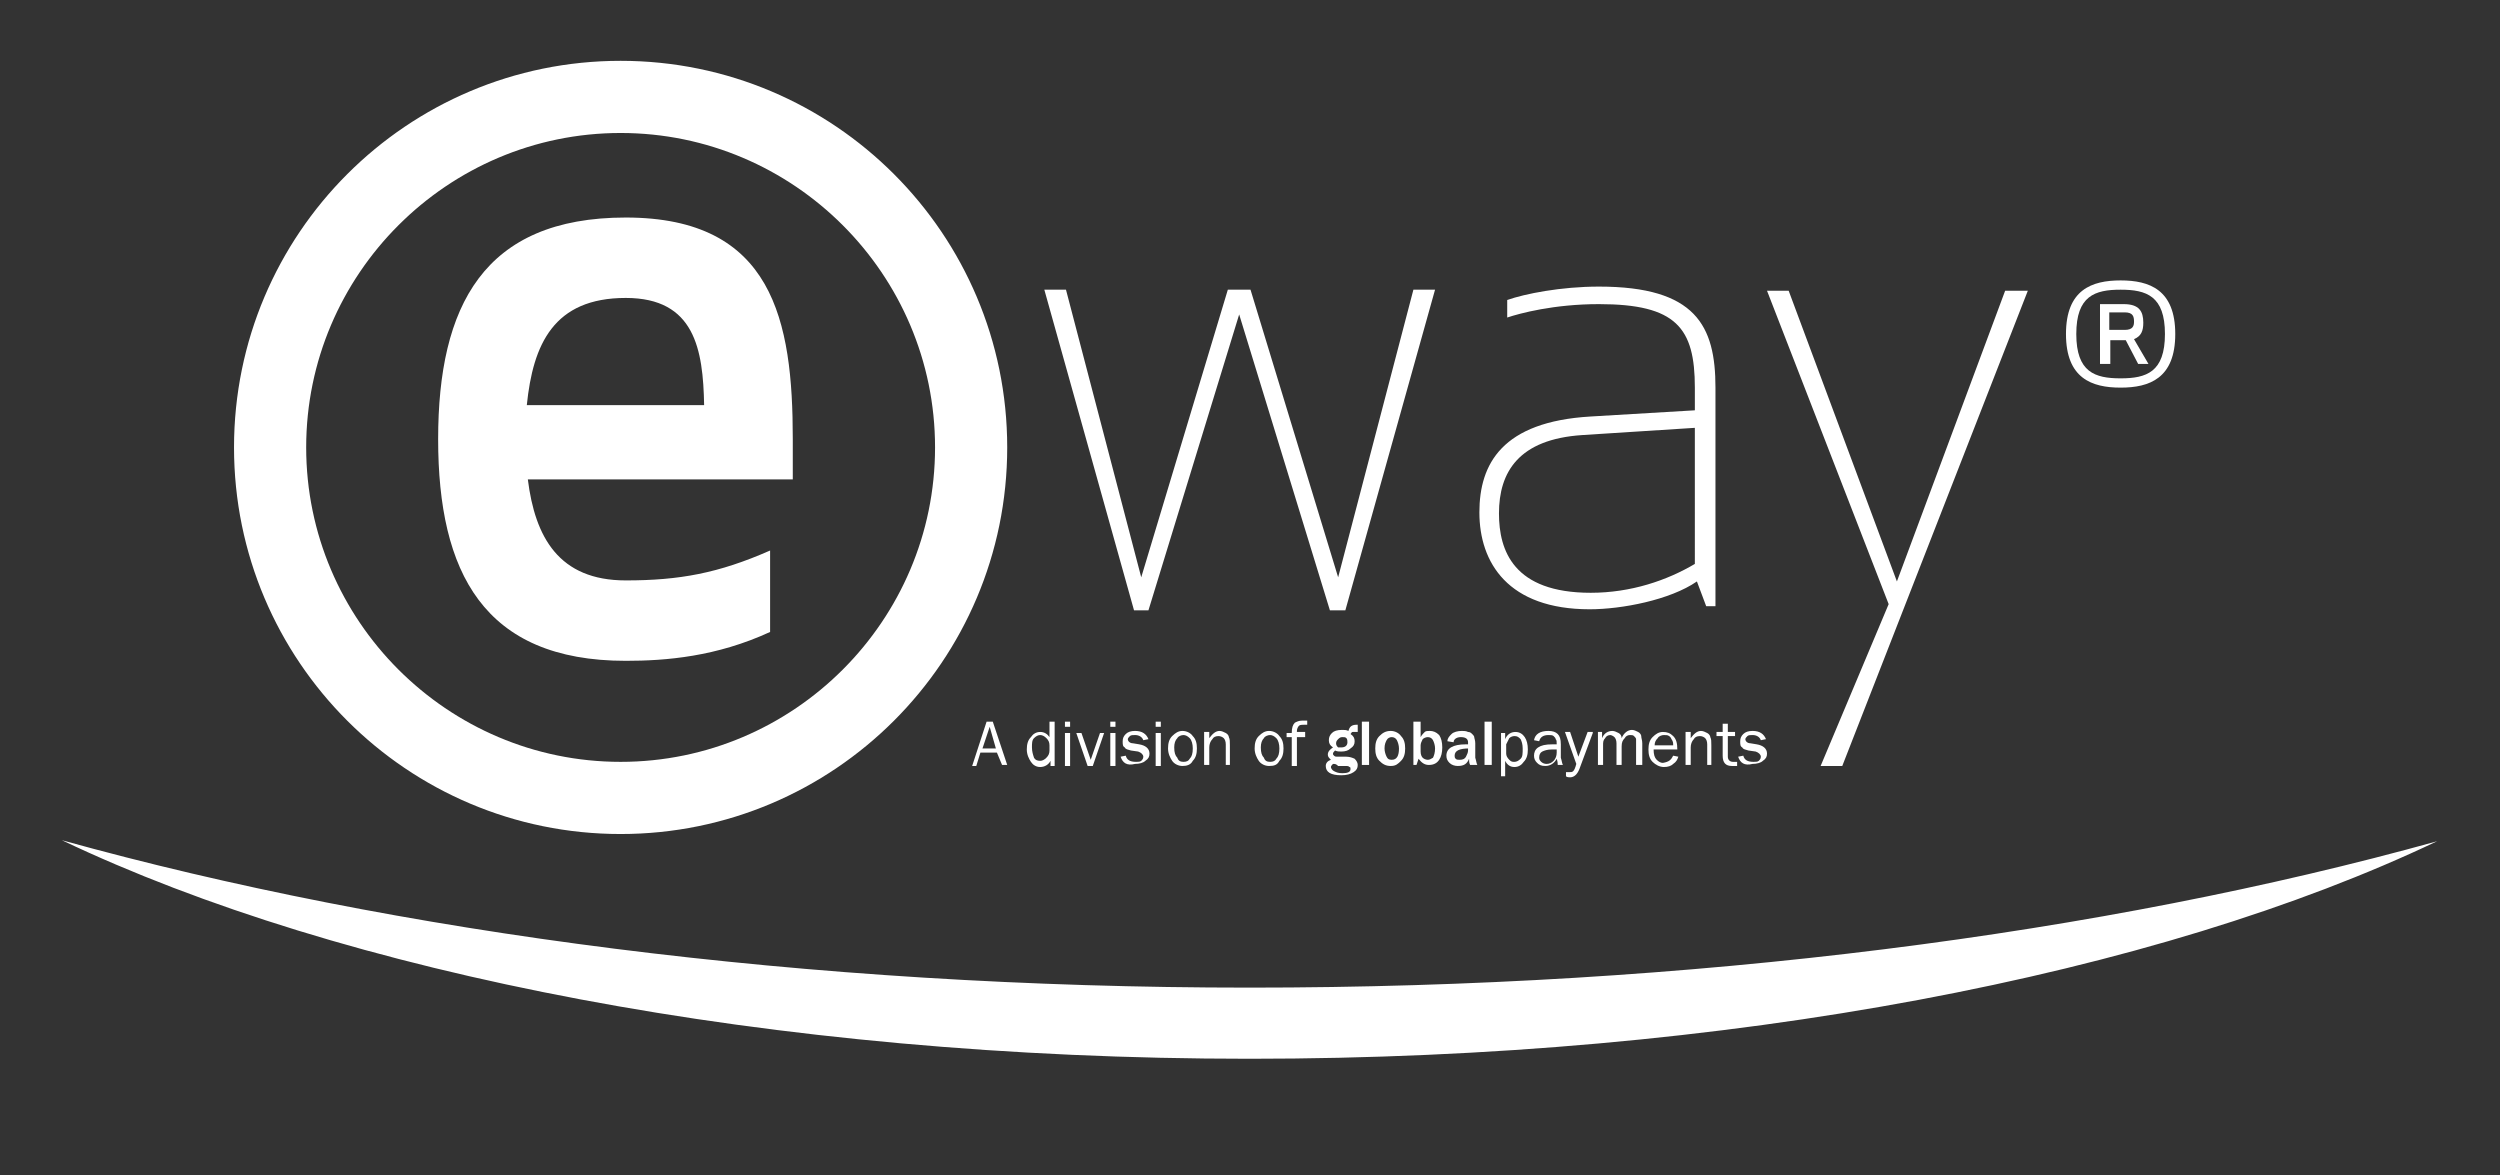 <?xml version="1.0" encoding="utf-8"?>
<!-- Generator: Adobe Illustrator 22.0.1, SVG Export Plug-In . SVG Version: 6.00 Build 0)  -->
<svg version="1.1" xmlns="http://www.w3.org/2000/svg" xmlns:xlink="http://www.w3.org/1999/xlink" x="0px" y="0px"
	 viewBox="0 0 242.5 114" style="enable-background:new 0 0 242.5 114;" xml:space="preserve">
<rect x="0" y="0" width="242.5" height="114" fill="#333333" stroke="none"/>
<style type="text/css">
	.st0{display:none;}
	.st1{display:inline;fill:#414042;}
	.st2{fill:#FFFFFF;}
</style>
<g id="Layer_2" class="st0">
	<path class="st1" d="M256.8,146.3h-258c-6.6,0-12-5.4-12-12v-137c0-6.6,5.4-12,12-12h258c6.6,0,12,5.4,12,12v137
		C268.8,140.9,263.4,146.3,256.8,146.3z"/>
</g>
<g id="Layer_1">
	<g>
		<path class="st2" d="M97.7,74.2h-0.5L96.7,73h-1.6l-0.4,1.3h-0.4l1.4-4.3h0.6L97.7,74.2z M96.6,72.6L96,70.5l-0.7,2.1H96.6z"/>
		<path class="st2" d="M102.3,70v4.3h-0.4v-0.5c-0.2,0.4-0.6,0.6-1,0.6c-0.4,0-0.7-0.2-0.9-0.5s-0.4-0.7-0.4-1.2
			c0-0.5,0.1-0.9,0.4-1.2c0.2-0.3,0.5-0.5,0.9-0.5c0.4,0,0.7,0.2,0.9,0.5V70H102.3z M101.8,72.3c0-0.3-0.1-0.5-0.3-0.7
			c-0.2-0.2-0.4-0.3-0.6-0.3c-0.2,0-0.4,0.1-0.6,0.3c-0.2,0.2-0.2,0.5-0.2,0.9c0,0.4,0.1,0.7,0.2,1c0.1,0.2,0.3,0.3,0.6,0.3
			c0.2,0,0.4-0.1,0.6-0.3c0.2-0.2,0.3-0.4,0.3-0.7V72.3z"/>
		<path class="st2" d="M103.8,70v0.5h-0.5V70H103.8z M103.8,71.1v3.2h-0.5v-3.2H103.8z"/>
		<path class="st2" d="M107.1,71.1l-1.1,3.2h-0.5l-1.1-3.2h0.5l0.9,2.6l0.9-2.6H107.1z"/>
		<path class="st2" d="M108.2,70v0.5h-0.5V70H108.2z M108.2,71.1v3.2h-0.5v-3.2H108.2z"/>
		<path class="st2" d="M108.7,73.4l0.5-0.1c0.1,0.4,0.4,0.6,1,0.6c0.2,0,0.4,0,0.5-0.1c0.1-0.1,0.2-0.2,0.2-0.4
			c0-0.2-0.2-0.4-0.5-0.5l-0.7-0.1c-0.3-0.1-0.5-0.1-0.6-0.3c-0.2-0.1-0.2-0.3-0.2-0.6c0-0.3,0.1-0.5,0.3-0.7
			c0.2-0.2,0.5-0.3,0.9-0.3c0.7,0,1.1,0.3,1.3,0.8l-0.5,0.1c-0.1-0.3-0.4-0.5-0.8-0.5c-0.2,0-0.4,0-0.5,0.1s-0.2,0.2-0.2,0.3
			c0,0.2,0.2,0.4,0.5,0.4l0.6,0.1c0.6,0.1,1,0.4,1,0.9c0,0.3-0.1,0.5-0.4,0.7c-0.2,0.2-0.6,0.3-1,0.3
			C109.3,74.3,108.9,74,108.7,73.4z"/>
		<path class="st2" d="M112.6,70v0.5h-0.5V70H112.6z M112.6,71.1v3.2h-0.5v-3.2H112.6z"/>
		<path class="st2" d="M114.7,74.3c-0.4,0-0.8-0.2-1-0.5c-0.2-0.3-0.4-0.7-0.4-1.2c0-0.5,0.1-0.9,0.4-1.2c0.3-0.3,0.6-0.5,1-0.5
			c0.4,0,0.8,0.2,1,0.5c0.3,0.3,0.4,0.7,0.4,1.2c0,0.5-0.1,0.9-0.4,1.2C115.5,74.2,115.1,74.3,114.7,74.3z M114.8,73.9
			c0.3,0,0.5-0.1,0.6-0.3c0.2-0.2,0.3-0.5,0.3-1c0-0.4-0.1-0.8-0.3-1c-0.2-0.2-0.4-0.3-0.6-0.3c-0.2,0-0.5,0.1-0.6,0.3
			c-0.2,0.2-0.3,0.5-0.3,0.9c0,0.5,0.1,0.8,0.3,1C114.3,73.8,114.5,73.9,114.8,73.9z"/>
		<path class="st2" d="M119.4,74.2h-0.5v-2c0-0.3-0.1-0.5-0.2-0.6c-0.1-0.1-0.3-0.2-0.5-0.2c-0.3,0-0.5,0.1-0.6,0.3
			c-0.2,0.2-0.3,0.5-0.3,0.8v1.7h-0.5v-3.2h0.5v0.6c0.3-0.4,0.6-0.7,1-0.7c0.2,0,0.4,0.1,0.6,0.2c0.2,0.1,0.3,0.3,0.3,0.4
			c0.1,0.2,0.1,0.4,0.1,0.8V74.2z"/>
		<path class="st2" d="M123.1,74.3c-0.4,0-0.8-0.2-1-0.5c-0.2-0.3-0.4-0.7-0.4-1.2c0-0.5,0.1-0.9,0.4-1.2c0.3-0.3,0.6-0.5,1-0.5
			c0.4,0,0.8,0.2,1,0.5c0.3,0.3,0.4,0.7,0.4,1.2c0,0.5-0.1,0.9-0.4,1.2C123.9,74.2,123.6,74.3,123.1,74.3z M123.2,73.9
			c0.3,0,0.5-0.1,0.6-0.3c0.2-0.2,0.3-0.5,0.3-1c0-0.4-0.1-0.8-0.3-1c-0.2-0.2-0.4-0.3-0.6-0.3c-0.2,0-0.5,0.1-0.6,0.3
			c-0.2,0.2-0.3,0.5-0.3,0.9c0,0.5,0.1,0.8,0.3,1C122.7,73.8,122.9,73.9,123.2,73.9z"/>
		<path class="st2" d="M126.6,71.1v0.4h-0.8v2.8h-0.5v-2.8h-0.5v-0.4h0.5c0-0.5,0.1-0.8,0.3-1c0.2-0.1,0.4-0.2,0.7-0.2
			c0.1,0,0.3,0,0.5,0v0.4c-0.1,0-0.2,0-0.3,0c-0.2,0-0.4,0-0.5,0.1c-0.1,0.1-0.2,0.3-0.2,0.5v0.1H126.6z"/>
		<path class="st2" d="M131.7,70.5V71h-0.2c-0.1,0-0.2,0-0.3,0c-0.1,0-0.1,0.1-0.2,0.2c0.3,0.2,0.4,0.4,0.4,0.7
			c0,0.3-0.1,0.5-0.4,0.7c-0.2,0.2-0.5,0.3-0.9,0.3c-0.2,0-0.4,0-0.6-0.1c-0.1,0.1-0.2,0.2-0.2,0.3c0,0.1,0,0.1,0.1,0.2
			c0.1,0.1,0.2,0.1,0.3,0.1h0.9c0.3,0,0.6,0.1,0.8,0.2c0.2,0.2,0.3,0.4,0.3,0.6c0,0.3-0.1,0.5-0.4,0.7c-0.3,0.2-0.7,0.3-1.2,0.3
			c-1,0-1.5-0.3-1.5-0.9c0-0.3,0.2-0.5,0.5-0.6c-0.2-0.2-0.3-0.3-0.3-0.5c0-0.3,0.2-0.5,0.5-0.7c-0.3-0.2-0.4-0.4-0.4-0.7
			c0-0.3,0.1-0.5,0.3-0.7c0.2-0.2,0.5-0.3,1-0.3c0.2,0,0.4,0,0.6,0.1c0.1-0.4,0.3-0.6,0.8-0.6H131.7z M129.3,74.1
			c-0.1,0.1-0.2,0.2-0.2,0.3c0,0.1,0.1,0.3,0.3,0.4c0.2,0.1,0.4,0.2,0.8,0.2c0.5,0,0.8-0.1,0.8-0.4c0-0.1,0-0.2-0.1-0.2
			c-0.1-0.1-0.2-0.1-0.3-0.1h-0.8C129.6,74.1,129.5,74.1,129.3,74.1z M130.1,72.5c0.4,0,0.6-0.2,0.6-0.5c0-0.1,0-0.3-0.1-0.4
			c-0.1-0.1-0.2-0.1-0.4-0.1c-0.2,0-0.3,0.1-0.4,0.2c-0.1,0.1-0.2,0.2-0.2,0.4c0,0.2,0.1,0.3,0.2,0.4
			C129.7,72.5,129.9,72.5,130.1,72.5z"/>
		<path class="st2" d="M132.8,74.2h-0.7V70h0.7V74.2z"/>
		<path class="st2" d="M134.9,74.3c-0.5,0-0.8-0.2-1.1-0.5s-0.4-0.7-0.4-1.2c0-0.5,0.1-0.9,0.4-1.2c0.3-0.3,0.6-0.5,1.1-0.5
			c0.4,0,0.8,0.2,1,0.5c0.3,0.3,0.4,0.7,0.4,1.2c0,0.5-0.1,0.9-0.4,1.2S135.4,74.3,134.9,74.3z M135,73.7c0.5,0,0.7-0.4,0.7-1.1
			c0-0.3-0.1-0.6-0.2-0.8c-0.1-0.2-0.3-0.3-0.5-0.3c-0.2,0-0.4,0.1-0.5,0.3c-0.1,0.2-0.2,0.4-0.2,0.8c0,0.3,0.1,0.6,0.2,0.8
			C134.6,73.6,134.7,73.7,135,73.7z"/>
		<path class="st2" d="M137.4,74.2h-0.3V70h0.7v1.5c0.1-0.2,0.3-0.4,0.4-0.5c0.1-0.1,0.3-0.1,0.5-0.1c0.3,0,0.6,0.1,0.9,0.4
			c0.2,0.3,0.3,0.7,0.3,1.2c0,0.5-0.1,0.9-0.3,1.2c-0.2,0.3-0.5,0.5-1,0.5c-0.4,0-0.7-0.2-1-0.6L137.4,74.2z M137.8,72.9
			c0,0.3,0.1,0.5,0.2,0.6c0.1,0.1,0.3,0.2,0.5,0.2c0.2,0,0.3-0.1,0.5-0.2c0.1-0.2,0.2-0.5,0.2-0.9c0-0.3-0.1-0.6-0.2-0.8
			c-0.1-0.2-0.3-0.3-0.5-0.3c-0.2,0-0.4,0.1-0.5,0.2c-0.1,0.2-0.2,0.4-0.2,0.6V72.9z"/>
		<path class="st2" d="M143.3,74.2h-0.7c-0.1-0.2-0.1-0.4-0.1-0.6c-0.2,0.5-0.5,0.7-1.1,0.7c-0.3,0-0.6-0.1-0.8-0.3
			c-0.2-0.2-0.3-0.4-0.3-0.7c0-0.7,0.6-1.1,1.9-1.1c0.1,0,0.1,0,0.2,0V72c0-0.3-0.2-0.5-0.7-0.5c-0.4,0-0.7,0.2-0.7,0.5l-0.6-0.1
			c0-0.3,0.2-0.5,0.4-0.7c0.2-0.2,0.6-0.3,1-0.3c0.2,0,0.4,0,0.6,0.1c0.2,0,0.3,0.1,0.4,0.2c0.1,0.1,0.2,0.2,0.2,0.3
			c0,0.1,0.1,0.3,0.1,0.6v1.4C143.2,73.8,143.2,74,143.3,74.2z M142.5,72.6c-0.9,0-1.4,0.2-1.4,0.7c0,0.1,0,0.2,0.1,0.3
			c0.1,0.1,0.2,0.1,0.4,0.1c0.3,0,0.5-0.1,0.6-0.3c0.1-0.2,0.2-0.4,0.2-0.6V72.6z"/>
		<path class="st2" d="M144.7,74.2H144V70h0.7V74.2z"/>
		<path class="st2" d="M146.1,75.3h-0.5v-4.2h0.4v0.6c0.2-0.5,0.6-0.7,1-0.7c0.4,0,0.7,0.2,0.9,0.5c0.2,0.3,0.3,0.7,0.3,1.2
			c0,0.5-0.1,0.9-0.4,1.2c-0.2,0.3-0.5,0.5-0.9,0.5c-0.4,0-0.7-0.2-0.9-0.6V75.3z M146.1,72.2v0.9c0,0.2,0.1,0.4,0.3,0.6
			c0.2,0.2,0.3,0.2,0.5,0.2c0.2,0,0.4-0.1,0.6-0.3c0.2-0.2,0.2-0.5,0.2-1c0-0.4-0.1-0.7-0.2-0.9c-0.2-0.2-0.3-0.3-0.6-0.3
			c-0.2,0-0.4,0.1-0.5,0.2C146.3,71.8,146.2,72,146.1,72.2z"/>
		<path class="st2" d="M151.6,74.2h-0.5c0-0.1,0-0.3-0.1-0.6c-0.2,0.4-0.6,0.7-1.1,0.7c-0.4,0-0.6-0.1-0.8-0.3
			c-0.2-0.2-0.3-0.4-0.3-0.7c0-0.3,0.1-0.6,0.4-0.8c0.3-0.2,0.7-0.3,1.4-0.3c0.1,0,0.2,0,0.4,0c0-0.3,0-0.4-0.1-0.5
			c0-0.1-0.1-0.2-0.2-0.3c-0.1-0.1-0.3-0.1-0.5-0.1c-0.5,0-0.8,0.2-0.9,0.6l-0.5-0.1c0.1-0.6,0.6-0.9,1.4-0.9c0.4,0,0.7,0.1,0.9,0.3
			c0.2,0.2,0.3,0.5,0.3,1v1.3C151.5,73.8,151.5,74,151.6,74.2z M151,72.7c-0.2,0-0.4,0-0.5,0c-0.4,0-0.7,0.1-0.9,0.2
			c-0.2,0.1-0.3,0.3-0.3,0.6c0,0.2,0.1,0.3,0.2,0.4c0.1,0.1,0.3,0.2,0.5,0.2c0.3,0,0.5-0.1,0.7-0.3c0.2-0.2,0.3-0.5,0.3-0.8
			C151,72.8,151,72.7,151,72.7z"/>
		<path class="st2" d="M154.5,71.1l-1.3,3.5c-0.2,0.5-0.5,0.8-0.9,0.8c-0.1,0-0.3,0-0.4-0.1v-0.4c0.1,0,0.2,0,0.3,0
			c0.2,0,0.3,0,0.4-0.1c0.1-0.1,0.2-0.3,0.3-0.7l-1.1-3.1h0.5l0.8,2.4l0.9-2.4H154.5z"/>
		<path class="st2" d="M159.2,74.2h-0.5v-2c0-0.2,0-0.4,0-0.5c0-0.1-0.1-0.2-0.2-0.3c-0.1-0.1-0.2-0.1-0.4-0.1
			c-0.2,0-0.4,0.1-0.5,0.3c-0.2,0.2-0.3,0.4-0.3,0.8v1.8h-0.5v-2.1c0-0.3-0.1-0.5-0.2-0.6c-0.1-0.1-0.3-0.2-0.4-0.2
			c-0.2,0-0.4,0.1-0.5,0.3c-0.2,0.2-0.2,0.4-0.2,0.7v1.9H155v-3.2h0.4v0.6c0.2-0.5,0.6-0.7,1-0.7c0.2,0,0.4,0.1,0.6,0.2
			c0.2,0.1,0.3,0.3,0.3,0.5c0.2-0.5,0.6-0.8,1-0.8c0.2,0,0.4,0.1,0.6,0.2c0.2,0.1,0.3,0.3,0.3,0.4c0,0.2,0.1,0.4,0.1,0.7V74.2z"/>
		<path class="st2" d="M162.3,73.3l0.5,0.1c-0.1,0.3-0.2,0.5-0.5,0.7c-0.2,0.2-0.5,0.3-0.9,0.3c-0.4,0-0.8-0.2-1.1-0.5
			c-0.3-0.3-0.4-0.7-0.4-1.2c0-0.5,0.1-0.9,0.4-1.2c0.3-0.3,0.6-0.5,1-0.5c0.4,0,0.7,0.1,1,0.4c0.3,0.3,0.4,0.7,0.4,1.3h-2.3
			c0,0.5,0.1,0.8,0.3,1c0.2,0.2,0.4,0.3,0.6,0.3C161.9,73.9,162.1,73.7,162.3,73.3z M162.3,72.3c0-0.2,0-0.3-0.1-0.5
			c-0.1-0.1-0.1-0.3-0.3-0.4c-0.1-0.1-0.3-0.1-0.5-0.1c-0.2,0-0.5,0.1-0.6,0.3c-0.2,0.2-0.3,0.4-0.3,0.7H162.3z"/>
		<path class="st2" d="M166.1,74.2h-0.5v-2c0-0.3-0.1-0.5-0.2-0.6c-0.1-0.1-0.3-0.2-0.5-0.2c-0.3,0-0.5,0.1-0.6,0.3
			c-0.2,0.2-0.3,0.5-0.3,0.8v1.7h-0.5v-3.2h0.5v0.6c0.3-0.4,0.6-0.7,1-0.7c0.2,0,0.4,0.1,0.6,0.2c0.2,0.1,0.3,0.3,0.3,0.4
			c0.1,0.2,0.1,0.4,0.1,0.8V74.2z"/>
		<path class="st2" d="M168.5,73.9v0.4c-0.2,0-0.3,0-0.5,0c-0.6,0-0.9-0.3-0.9-1v-1.9h-0.6v-0.4h0.6l0-0.8l0.5,0v0.8h0.7v0.4h-0.7v2
			c0,0.3,0.2,0.5,0.5,0.5C168.2,73.9,168.3,73.9,168.5,73.9z"/>
		<path class="st2" d="M168.6,73.4l0.5-0.1c0.1,0.4,0.4,0.6,1,0.6c0.2,0,0.4,0,0.5-0.1c0.1-0.1,0.2-0.2,0.2-0.4
			c0-0.2-0.2-0.4-0.5-0.5l-0.7-0.1c-0.3-0.1-0.5-0.1-0.6-0.3c-0.2-0.1-0.2-0.3-0.2-0.6c0-0.3,0.1-0.5,0.3-0.7
			c0.2-0.2,0.5-0.3,0.9-0.3c0.7,0,1.1,0.3,1.3,0.8l-0.5,0.1c-0.1-0.3-0.4-0.5-0.8-0.5c-0.2,0-0.4,0-0.5,0.1
			c-0.1,0.1-0.2,0.2-0.2,0.3c0,0.2,0.2,0.4,0.5,0.4l0.6,0.1c0.6,0.1,1,0.4,1,0.9c0,0.3-0.1,0.5-0.4,0.7c-0.2,0.2-0.6,0.3-1,0.3
			C169.2,74.3,168.8,74,168.6,73.4z"/>
	</g>
	<g>
		<g>
			<path class="st2" d="M129.8,56l7.3-27.9h2.1l-8.7,31.1H129l-8.8-28.7l-8.8,28.7H110l-8.7-31.1h2.1l7.3,27.9l8.4-27.9h2.2
				L129.8,56z"/>
			<path class="st2" d="M146.2,30.8v-1.7c1.7-0.6,5.2-1.3,8.9-1.3c9.4,0,11.3,3.8,11.3,9.8v21.2h-0.9l-0.9-2.4
				c-2.6,1.8-7.3,2.7-10.4,2.7c-7.9,0-10.7-4.5-10.7-9.4c0-4.7,2.2-8.8,10.8-9.3l10.1-0.6v-2.2c0-5.8-1.8-8.1-9.3-8.1
				C150.7,29.5,147.4,30.4,146.2,30.8z M153.5,42.2c-6.2,0.4-8.1,3.6-8.1,7.6c0,3.6,1.4,7.7,8.9,7.7c3.9,0,7.4-1.2,10.1-2.8V41.5
				L153.5,42.2z"/>
			<path class="st2" d="M173.5,28.2l10.5,28.2l10.5-28.2h2.2l-18,46.1h-2.1l6.6-15.7l-11.8-30.4H173.5z"/>
		</g>
		<g>
			<g>
				<path class="st2" d="M6,81.5c27.1,12.9,68.6,21.2,115.2,21.2c46.6,0,88.1-8.2,115.2-21.1c-32.4,9-72.2,14.2-115.2,14.2
					C78.2,95.8,38.4,90.5,6,81.5z"/>
			</g>
		</g>
		<g>
			<path class="st2" d="M51.2,46.5c0.7,5.6,3,9.8,9.5,9.8c5.2,0,9-0.7,14-2.9v7.9c-5.2,2.4-10.1,2.8-14,2.8
				c-13.8,0-18.2-8.6-18.2-21.5c0-12.9,4.4-21.5,18.2-21.5c14.3,0,16.2,10,16.2,21.5v3.9H51.2z M51.1,39.3h17.2
				c-0.1-5.4-0.9-10.4-7.6-10.4C53.7,28.9,51.7,33.4,51.1,39.3z"/>
		</g>
		<g>
			<path class="st2" d="M211,32.4c0,4.3-2.5,5.2-5.3,5.2c-2.8,0-5.3-0.9-5.3-5.2c0-4.3,2.5-5.2,5.3-5.2
				C208.5,27.2,211,28.1,211,32.4z M201.4,32.4c0,3.7,1.8,4.3,4.3,4.3s4.3-0.6,4.3-4.3c0-3.7-1.8-4.3-4.3-4.3S201.4,28.7,201.4,32.4
				z M204.6,35.3h-0.9v-5.8h2.3c1.5,0,1.9,0.7,1.9,1.8c0,0.8-0.2,1.3-0.9,1.6l1.4,2.4h-1l-1.2-2.3h-1.5V35.3z M204.6,32h1.5
				c0.8,0,0.9-0.4,0.9-0.8c0-0.5-0.1-0.9-0.9-0.9h-1.5V32z"/>
		</g>
		<path class="st2" d="M60.2,80.9c-20.7,0-37.5-16.8-37.5-37.5S39.5,5.9,60.2,5.9s37.5,16.8,37.5,37.5S80.9,80.9,60.2,80.9z
			 M60.2,12.9c-16.8,0-30.5,13.7-30.5,30.5s13.7,30.5,30.5,30.5s30.5-13.7,30.5-30.5S77,12.9,60.2,12.9z"/>
	</g>
</g>
<g id="Layer_3">
</g>
</svg>
